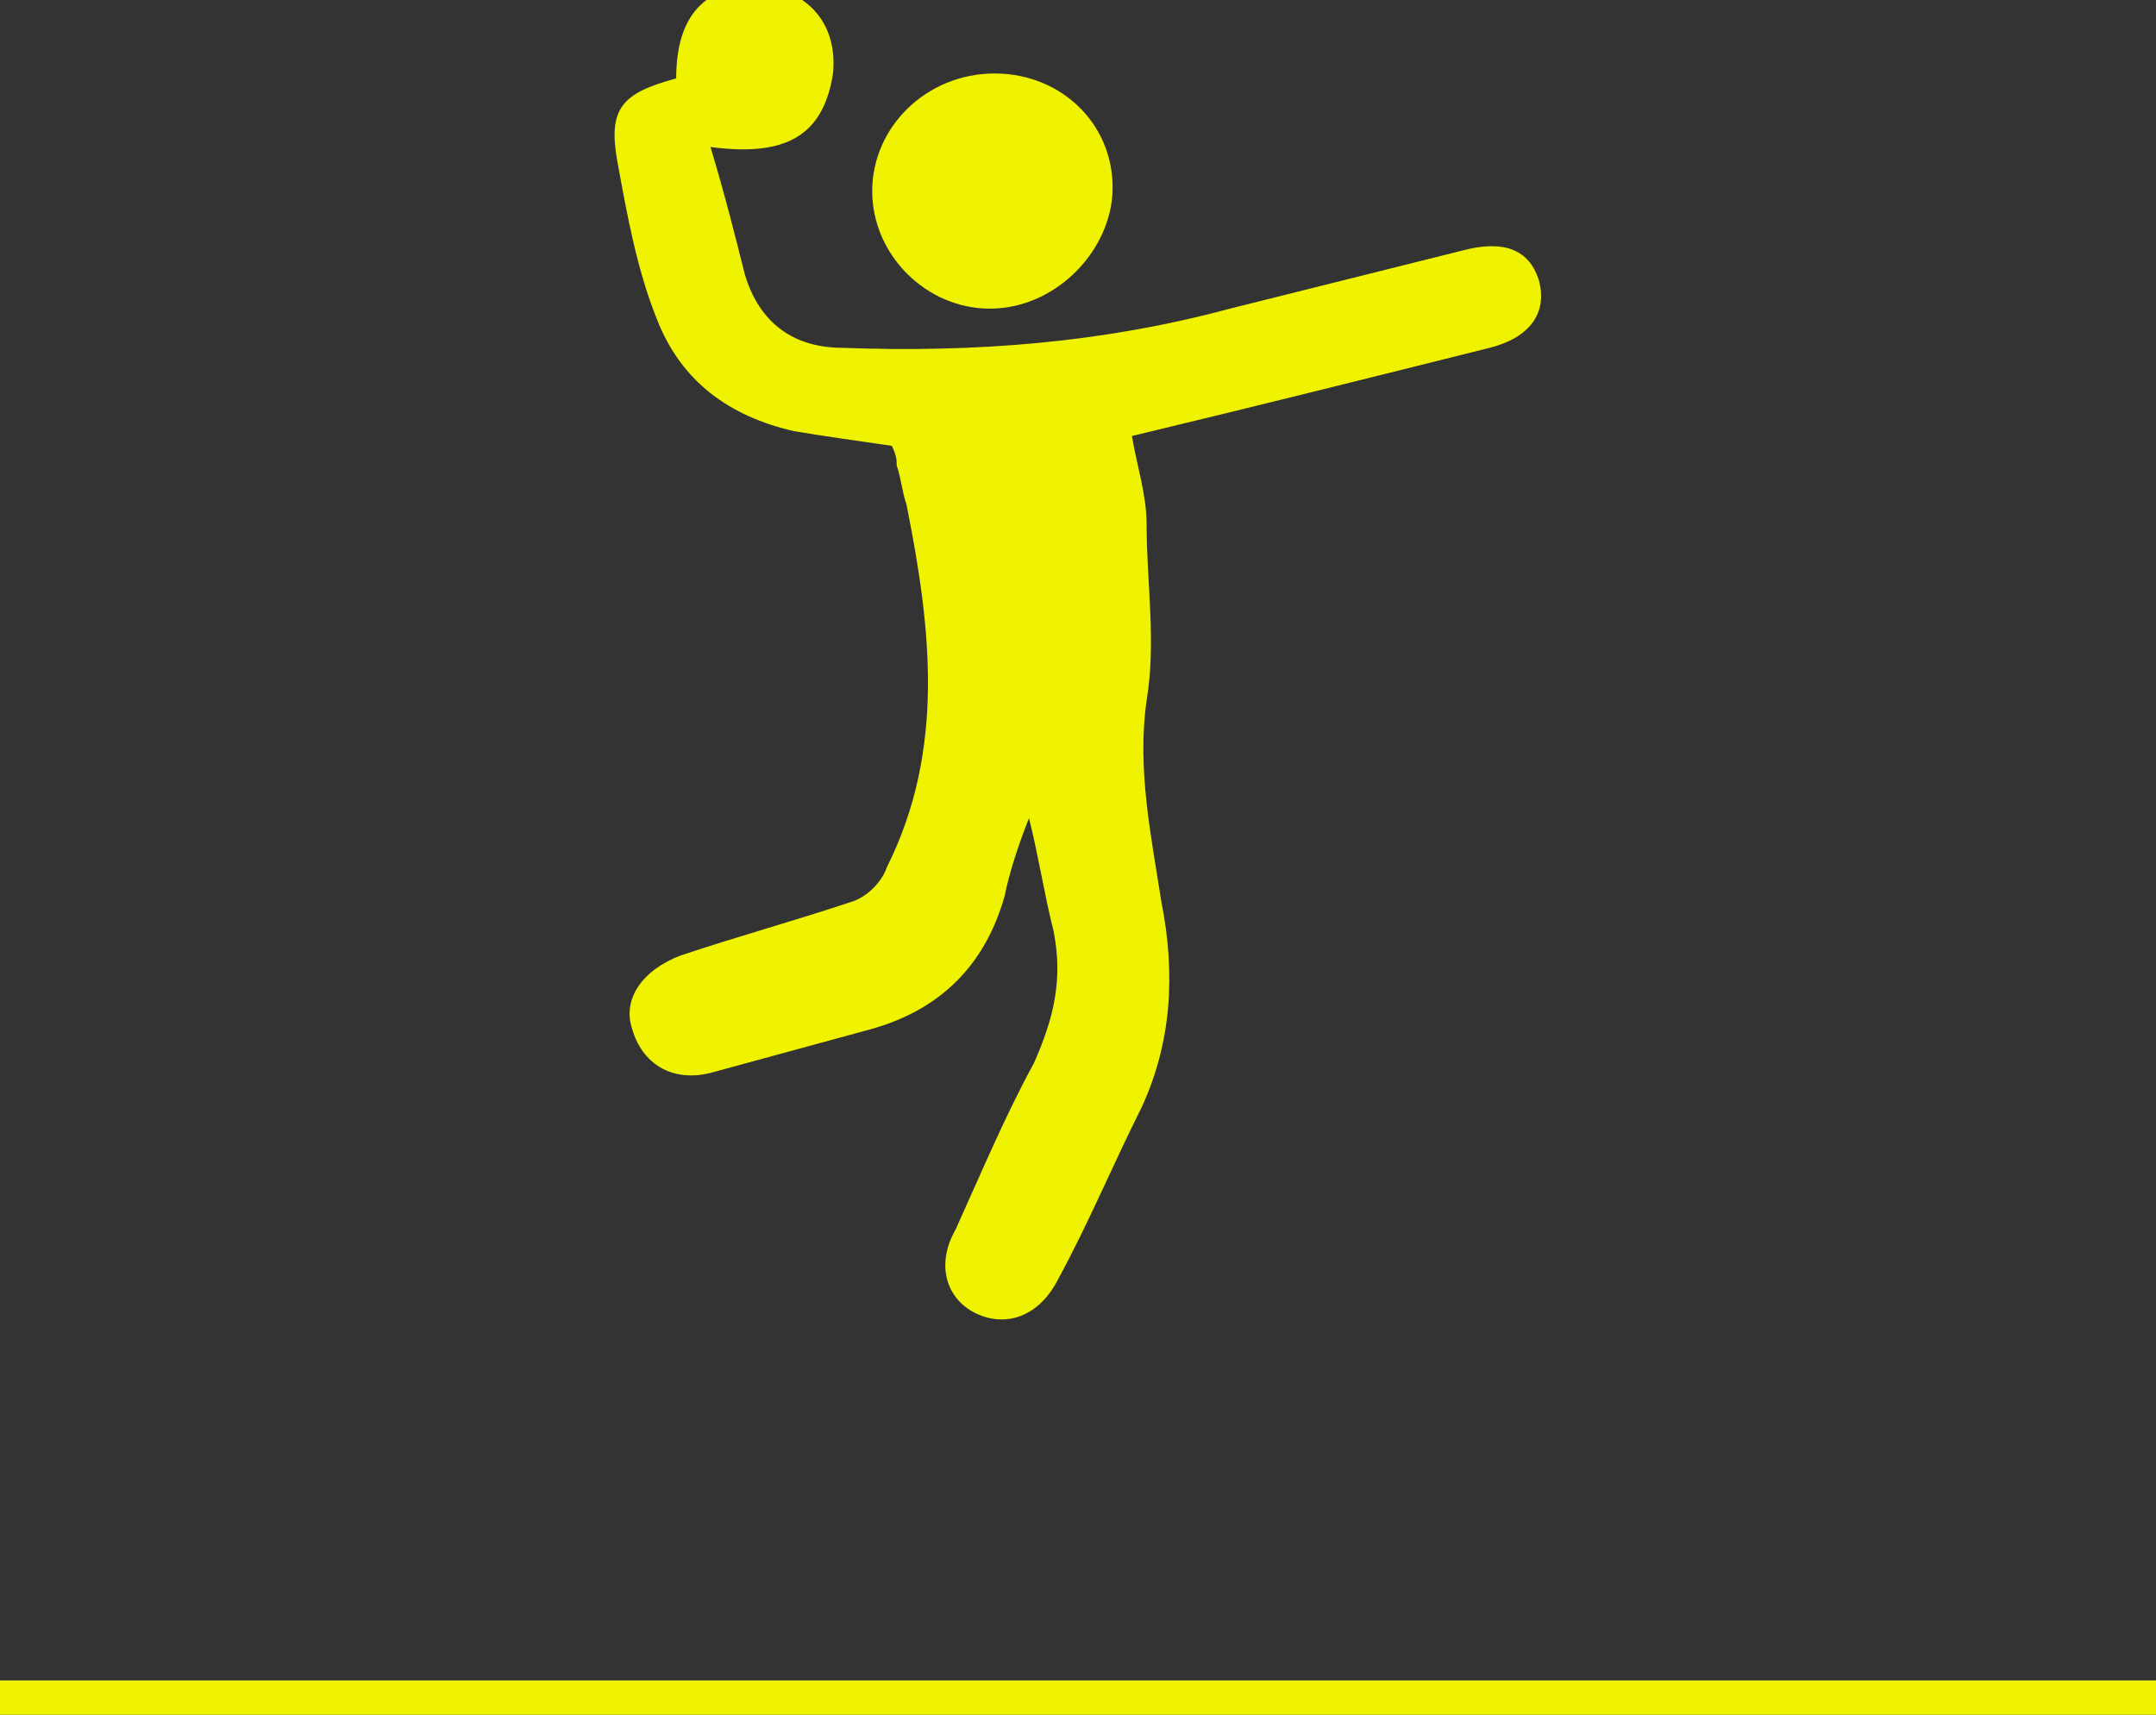 <svg version="1.1" id="Layer_1" xmlns="http://www.w3.org/2000/svg" x="0" y="0" viewBox="0 0 44 35" xml:space="preserve"><rect x="0" y="0" width="44" height="35" fill="#333333" stroke="none"/><style>.st0{fill:#f0f300}</style><path class="st0" d="M0 34.3h44v.7H0zM14.5 3c.3 1 .5 1.8.7 2.6.3 1 1 1.5 2 1.5 2.7.1 5.3-.1 7.9-.8l4.8-1.2c.8-.2 1.3 0 1.5.6.2.7-.2 1.2-1 1.4-2.4.6-4.8 1.2-7.3 1.8.1.6.3 1.2.3 1.8 0 1.2.2 2.4 0 3.6-.2 1.4.1 2.8.3 4.1.3 1.5.2 2.9-.4 4.2-.6 1.2-1.1 2.4-1.7 3.5-.4.8-1.1 1-1.7.7s-.8-1-.4-1.7c.5-1.1 1-2.3 1.6-3.4.4-.9.6-1.7.4-2.7-.2-.8-.3-1.5-.5-2.3-.2.5-.4 1.1-.5 1.6-.4 1.4-1.3 2.3-2.7 2.7l-3.3.9c-.8.2-1.4-.2-1.6-.9-.2-.6.2-1.2 1-1.5 1.2-.4 2.3-.7 3.5-1.1.3-.1.6-.4.7-.7 1.2-2.4.9-4.9.4-7.4-.1-.3-.1-.5-.2-.8 0-.1 0-.2-.1-.4-.7-.1-1.4-.2-2-.3-1.3-.3-2.3-1-2.8-2.3-.4-1-.6-2.1-.8-3.2s.1-1.4 1.2-1.7c0-1.3.6-1.9 1.7-1.9 1 .1 1.6.8 1.5 1.8-.2 1.3-1 1.7-2.5 1.5z"/><path class="st0" d="M20.2 6.3c-1.3 0-2.4-1.1-2.4-2.4s1.1-2.4 2.5-2.4 2.5 1.1 2.4 2.5c-.1 1.2-1.2 2.3-2.5 2.3z"/></svg>